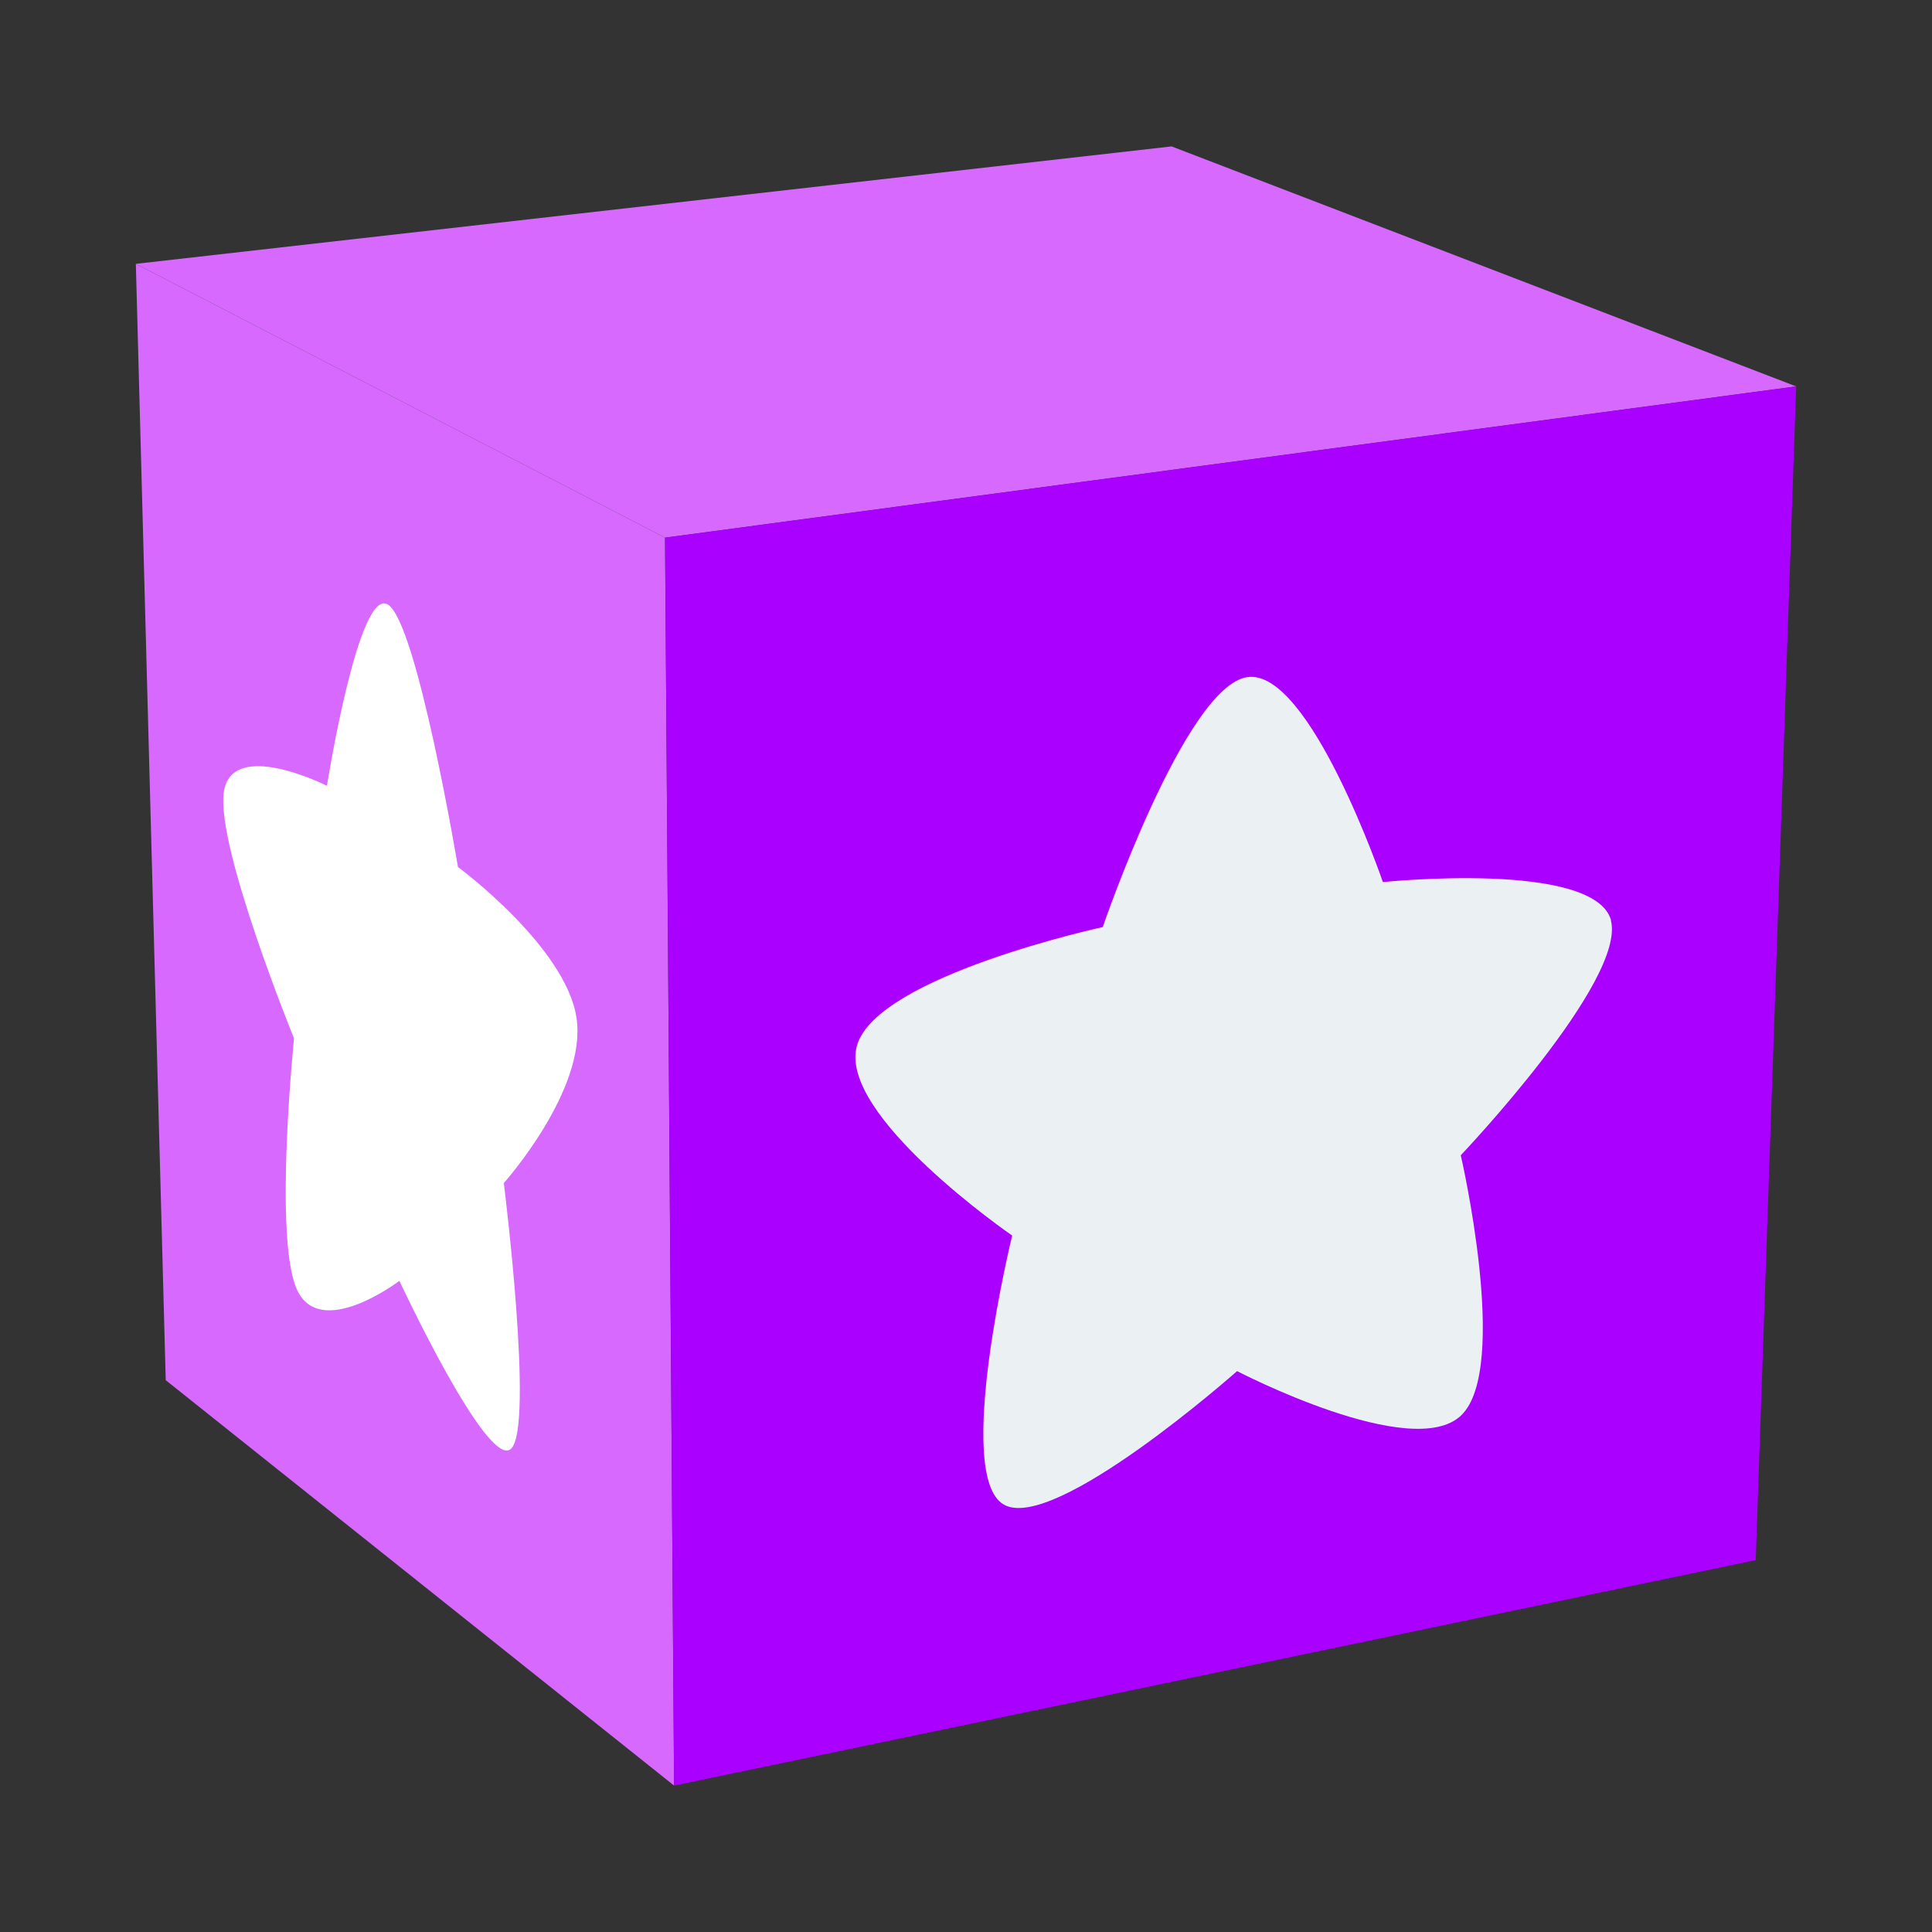 <?xml version="1.0" encoding="UTF-8"?>
<svg id="Layer_2" data-name="Layer 2" xmlns="http://www.w3.org/2000/svg" viewBox="0 0 64 64">
  <rect x="0" y="0" width="64" height="64" fill="#333333" stroke="none"/>
  <defs>
    <style>
      .cls-1 {
        fill: #fff;
      }

      .cls-2 {
        fill: #ebf0f3;
      }

      .cls-3 {
        fill: #a0f;
      }

      .cls-4 {
        fill: rgba(26, 26, 26, 0);
      }

      .cls-5 {
        fill: #d769ff;
      }
    </style>
  </defs>
  <g id="Colour">
    <g id="Layer_2-2" data-name="Layer 2">
      <g id="Layer_3" data-name="Layer 3">
        <rect class="cls-4" width="64" height="64"/>
        <polygon class="cls-5" points="22.03 17.81 4.5 8.74 5.49 45.72 22.33 59.15 22.03 17.81"/>
        <polygon class="cls-5" points="59.5 12.8 38.81 4.85 4.5 8.74 22.03 17.81 59.5 12.8"/>
        <polygon class="cls-3" points="22.03 17.81 22.33 59.15 58.16 51.68 59.5 12.8 22.03 17.81"/>
        <path class="cls-2" d="M53.37,30.49c-.55-2-7.56-1.27-7.56-1.27,0,0-2.43-7.09-4.49-6.79s-4.79,8.28-4.79,8.28c0,0-7.47,1.62-8.14,3.92s5.14,6.3,5.14,6.3c0,0-1.95,7.95-.28,8.91,1.66,.96,7.73-4.42,7.73-4.42,0,0,5.82,3.03,7.43,1.46,1.61-1.57-.02-8.61-.02-8.61,0,0,5.51-5.8,4.97-7.79Z"/>
        <path class="cls-1" d="M19.1,33.73c-.35-2.37-3.93-5.01-3.93-5.01,0,0-1.36-8.15-2.33-8.7s-2.01,6.01-2.01,6.01c0,0-3.19-1.61-3.42,.24s2.33,8.13,2.33,8.13c0,0-.67,6.53,.08,8.28,.75,1.77,3.41-.25,3.41-.25,0,0,2.91,6.24,3.69,5.57,.79-.67-.23-8.81-.23-8.81,0,0,2.75-3.08,2.41-5.45Z"/>
      </g>
    </g>
  </g>
</svg>